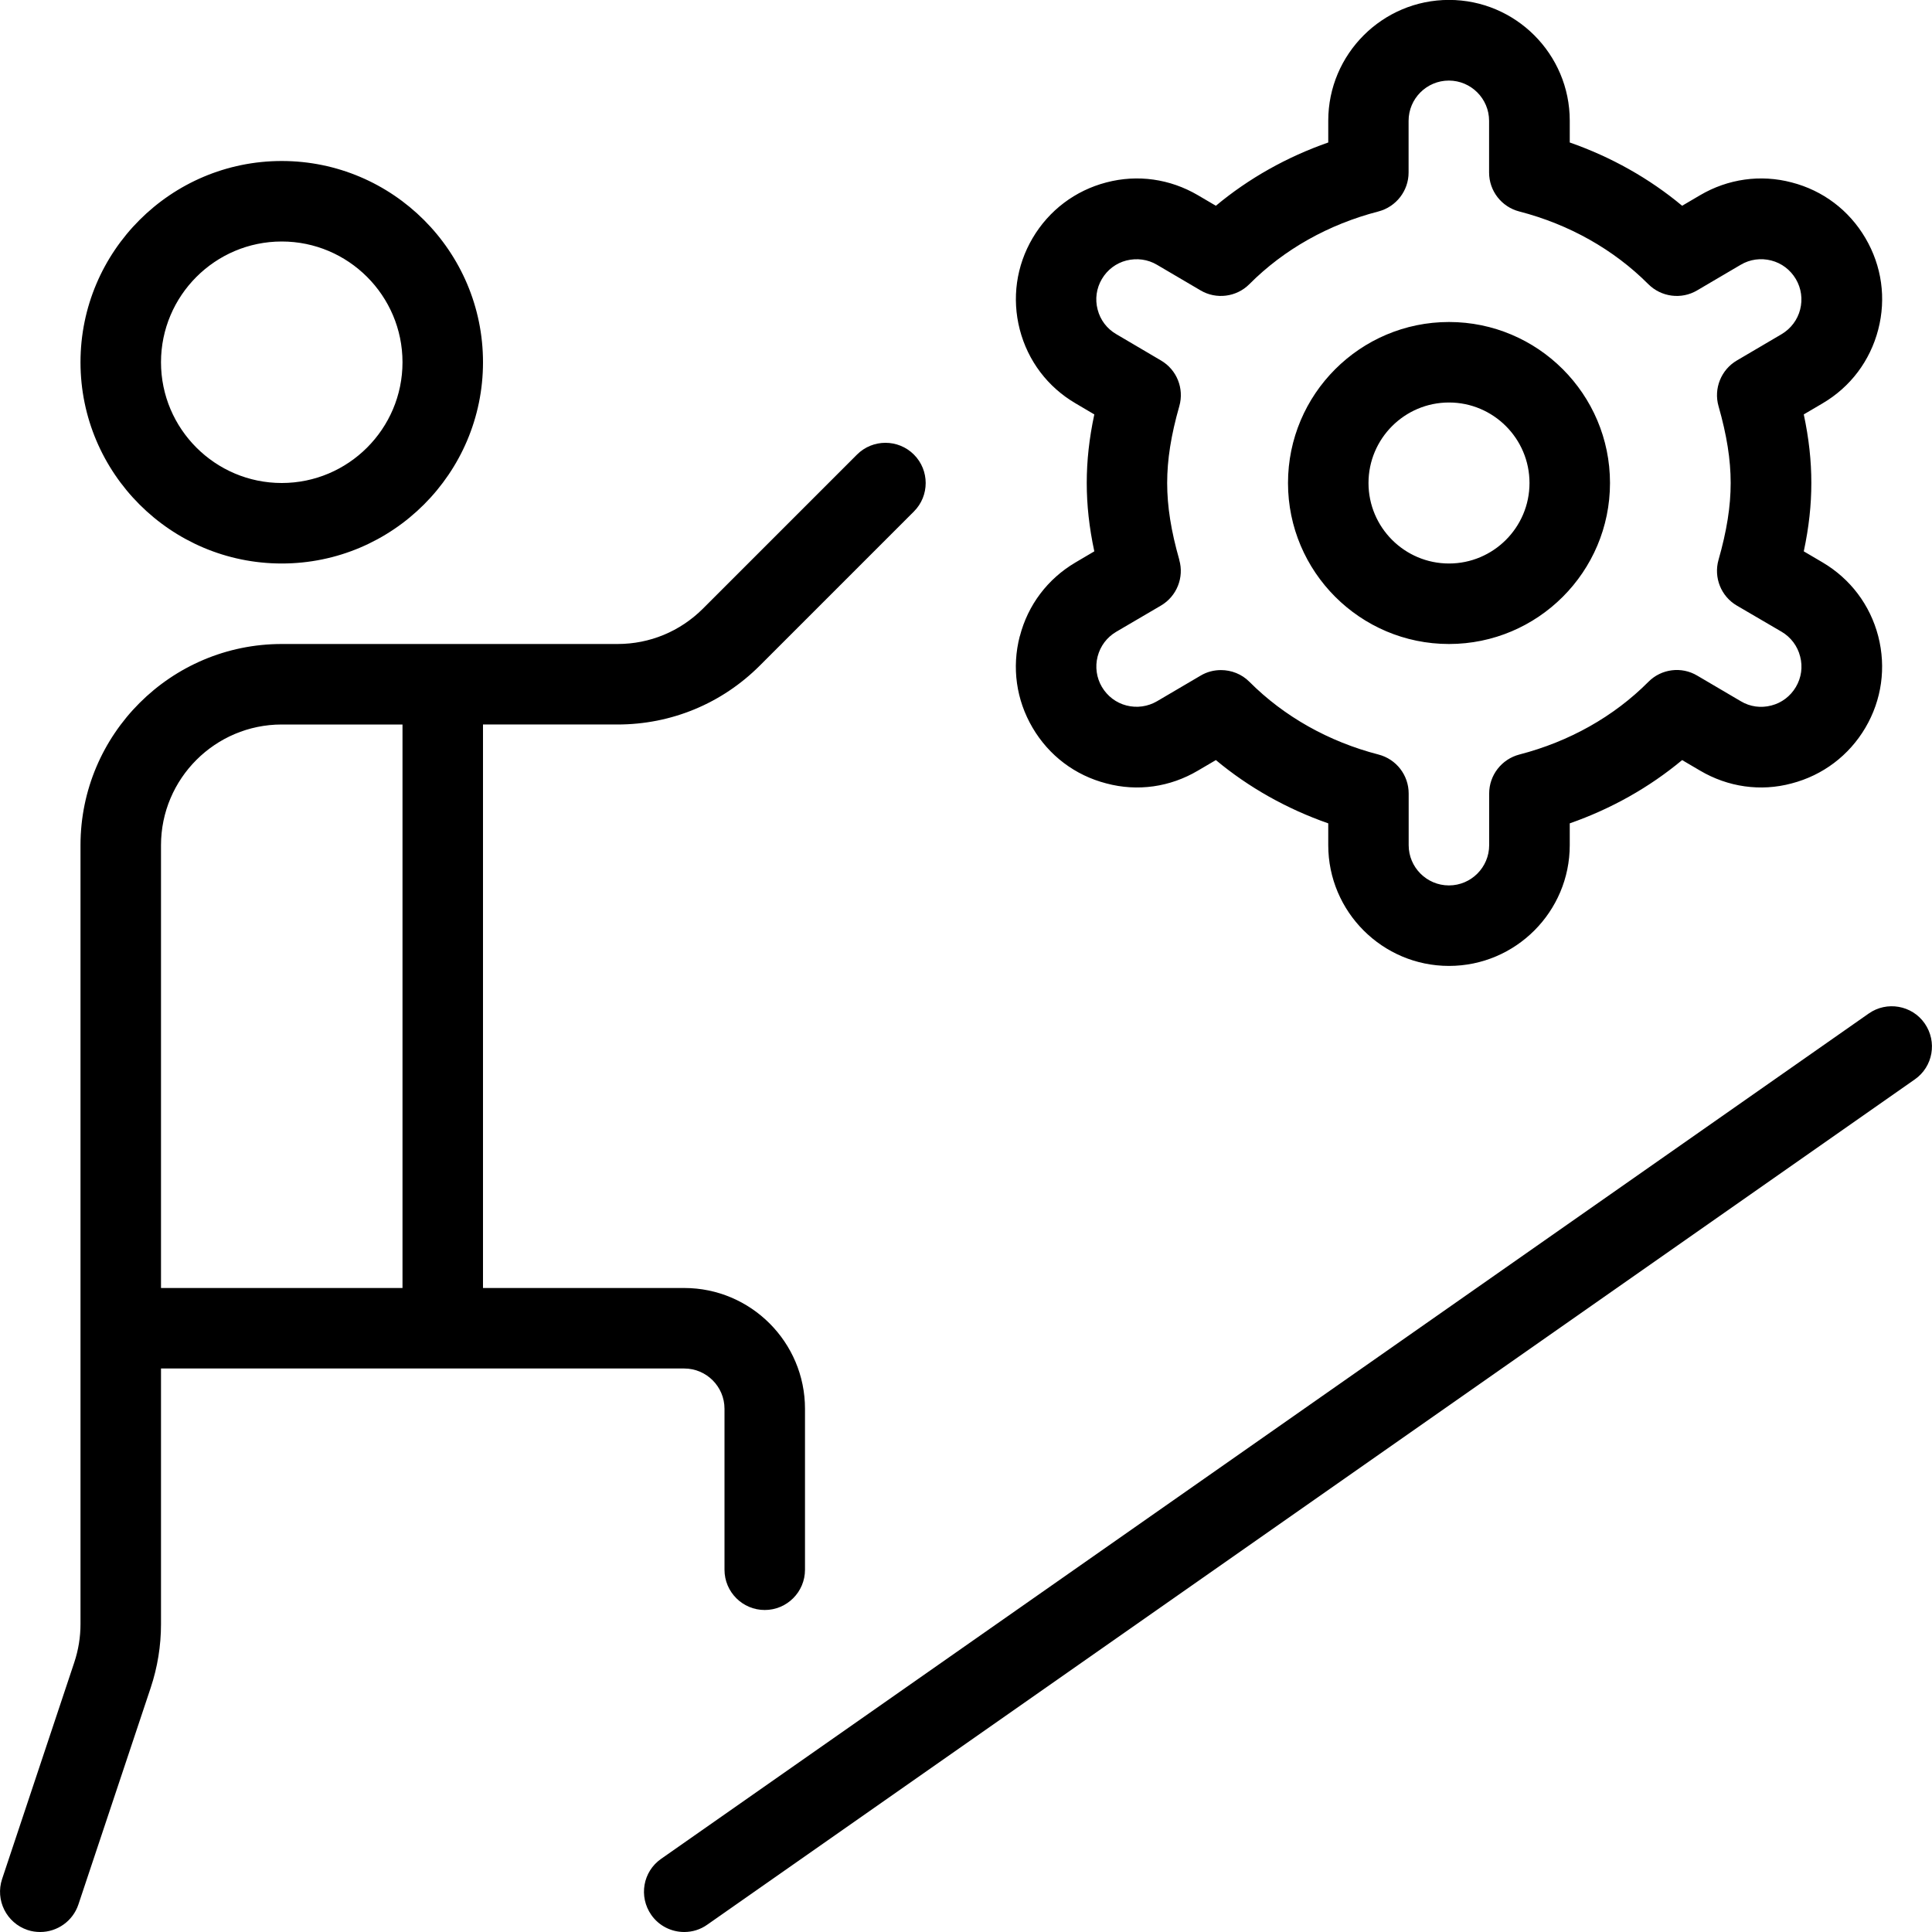 <?xml version="1.0" encoding="UTF-8"?>
<svg xmlns="http://www.w3.org/2000/svg" id="Layer_1" data-name="Layer 1" viewBox="0 0 24 24">
  <path d="m3.5,7c1.378,0,2.5-1.121,2.5-2.5s-1.122-2.5-2.5-2.5-2.5,1.121-2.5,2.5,1.122,2.5,2.5,2.5Zm0-4c.827,0,1.5.673,1.5,1.5s-.673,1.5-1.5,1.5-1.5-.673-1.5-1.5.673-1.5,1.5-1.5Zm5,14c.276,0,.5.225.5.5v2c0,.276.224.5.5.5s.5-.224.5-.5v-2c0-.827-.673-1.5-1.5-1.5h-2.5v-7h1.671c.668,0,1.296-.26,1.768-.732l1.914-1.914c.195-.195.195-.512,0-.707s-.512-.195-.707,0l-1.914,1.914c-.284.283-.66.439-1.061.439H3.5c-1.378,0-2.5,1.121-2.5,2.5v9.676c0,.161-.026.32-.077.474L.026,23.342c-.087.262.054.545.316.633.053.018.106.025.158.025.209,0,.404-.133.474-.342l.898-2.692c.085-.256.128-.521.128-.79v-3.176h6.5Zm-6.5-6.5c0-.827.673-1.5,1.5-1.5h1.5v7h-3v-5.5Zm16-2.5c1.103,0,2-.897,2-2s-.897-2-2-2-2,.897-2,2,.897,2,2,2Zm0-3c.551,0,1,.448,1,1s-.449,1-1,1-1-.448-1-1,.449-1,1-1Zm-5.332,2.903c-.101.389-.044.792.159,1.137.203.346.528.592.917.692.388.104.792.045,1.137-.159l.223-.131c.408.34.881.606,1.396.786v.271c0,.827.673,1.5,1.5,1.5s1.5-.673,1.5-1.5v-.271c.515-.18.988-.446,1.396-.786l.223.131c.346.204.751.263,1.137.159.388-.101.713-.347.916-.691.204-.346.26-.749.16-1.138-.101-.388-.346-.713-.692-.917l-.233-.137c.064-.299.094-.575.094-.85s-.03-.551-.094-.851l.233-.137c.346-.203.591-.528.692-.917.101-.388.044-.791-.159-1.136-.203-.346-.528-.592-.917-.692-.386-.102-.792-.044-1.137.159l-.223.131c-.408-.34-.881-.606-1.396-.786v-.271c0-.827-.673-1.5-1.5-1.5s-1.5.673-1.5,1.5v.271c-.515.18-.988.446-1.396.786l-.223-.131c-.346-.203-.749-.261-1.137-.159-.388.101-.713.347-.916.691-.204.346-.26.749-.16,1.137.101.389.347.714.692.916l.234.138c-.064.3-.094.576-.094.851s.03.551.094.85l-.234.138c-.345.203-.591.528-.691.916Zm1.982-.948c-.103-.361-.151-.665-.151-.955s.048-.594.151-.955c.062-.219-.031-.452-.228-.567l-.557-.328c-.115-.067-.197-.176-.23-.305-.034-.129-.015-.264.053-.379s.176-.197.305-.23c.13-.032.264-.015.379.053l.541.318c.195.116.447.084.607-.077.43-.432.984-.743,1.603-.903.221-.058.375-.257.375-.484v-.642c0-.275.224-.5.5-.5s.5.225.5.5v.642c0,.228.154.427.375.484.619.16,1.173.472,1.603.903.161.161.412.193.607.077l.541-.318c.115-.068.249-.086.379-.053.129.033.237.115.306.231.067.114.086.249.053.378-.033.129-.115.237-.23.306l-.556.327c-.196.115-.29.349-.228.567.103.361.151.665.151.955s-.048.594-.151.955c-.062.219.031.453.228.568l.556.325c.115.068.197.177.23.307.034.129.015.264-.053.379s-.176.197-.305.23c-.129.034-.264.016-.379-.053l-.541-.318c-.195-.117-.447-.085-.607.077-.43.432-.984.743-1.603.903-.221.058-.375.257-.375.484v.642c0,.275-.224.5-.5.5s-.5-.225-.5-.5v-.642c0-.228-.154-.427-.375-.484-.619-.16-1.173-.472-1.603-.903-.096-.097-.225-.146-.354-.146-.087,0-.175.022-.253.069l-.541.318c-.115.067-.25.086-.379.053-.129-.033-.237-.115-.306-.231-.067-.114-.086-.249-.053-.378.034-.13.115-.238.23-.306l.556-.326c.197-.115.291-.35.228-.568Zm9.136,6.454l-15,10.5c-.087.062-.187.091-.286.091-.158,0-.313-.074-.41-.213-.158-.227-.104-.538.123-.696l15-10.5c.225-.159.539-.104.696.122.158.227.104.538-.123.696Z"/>
</svg>
